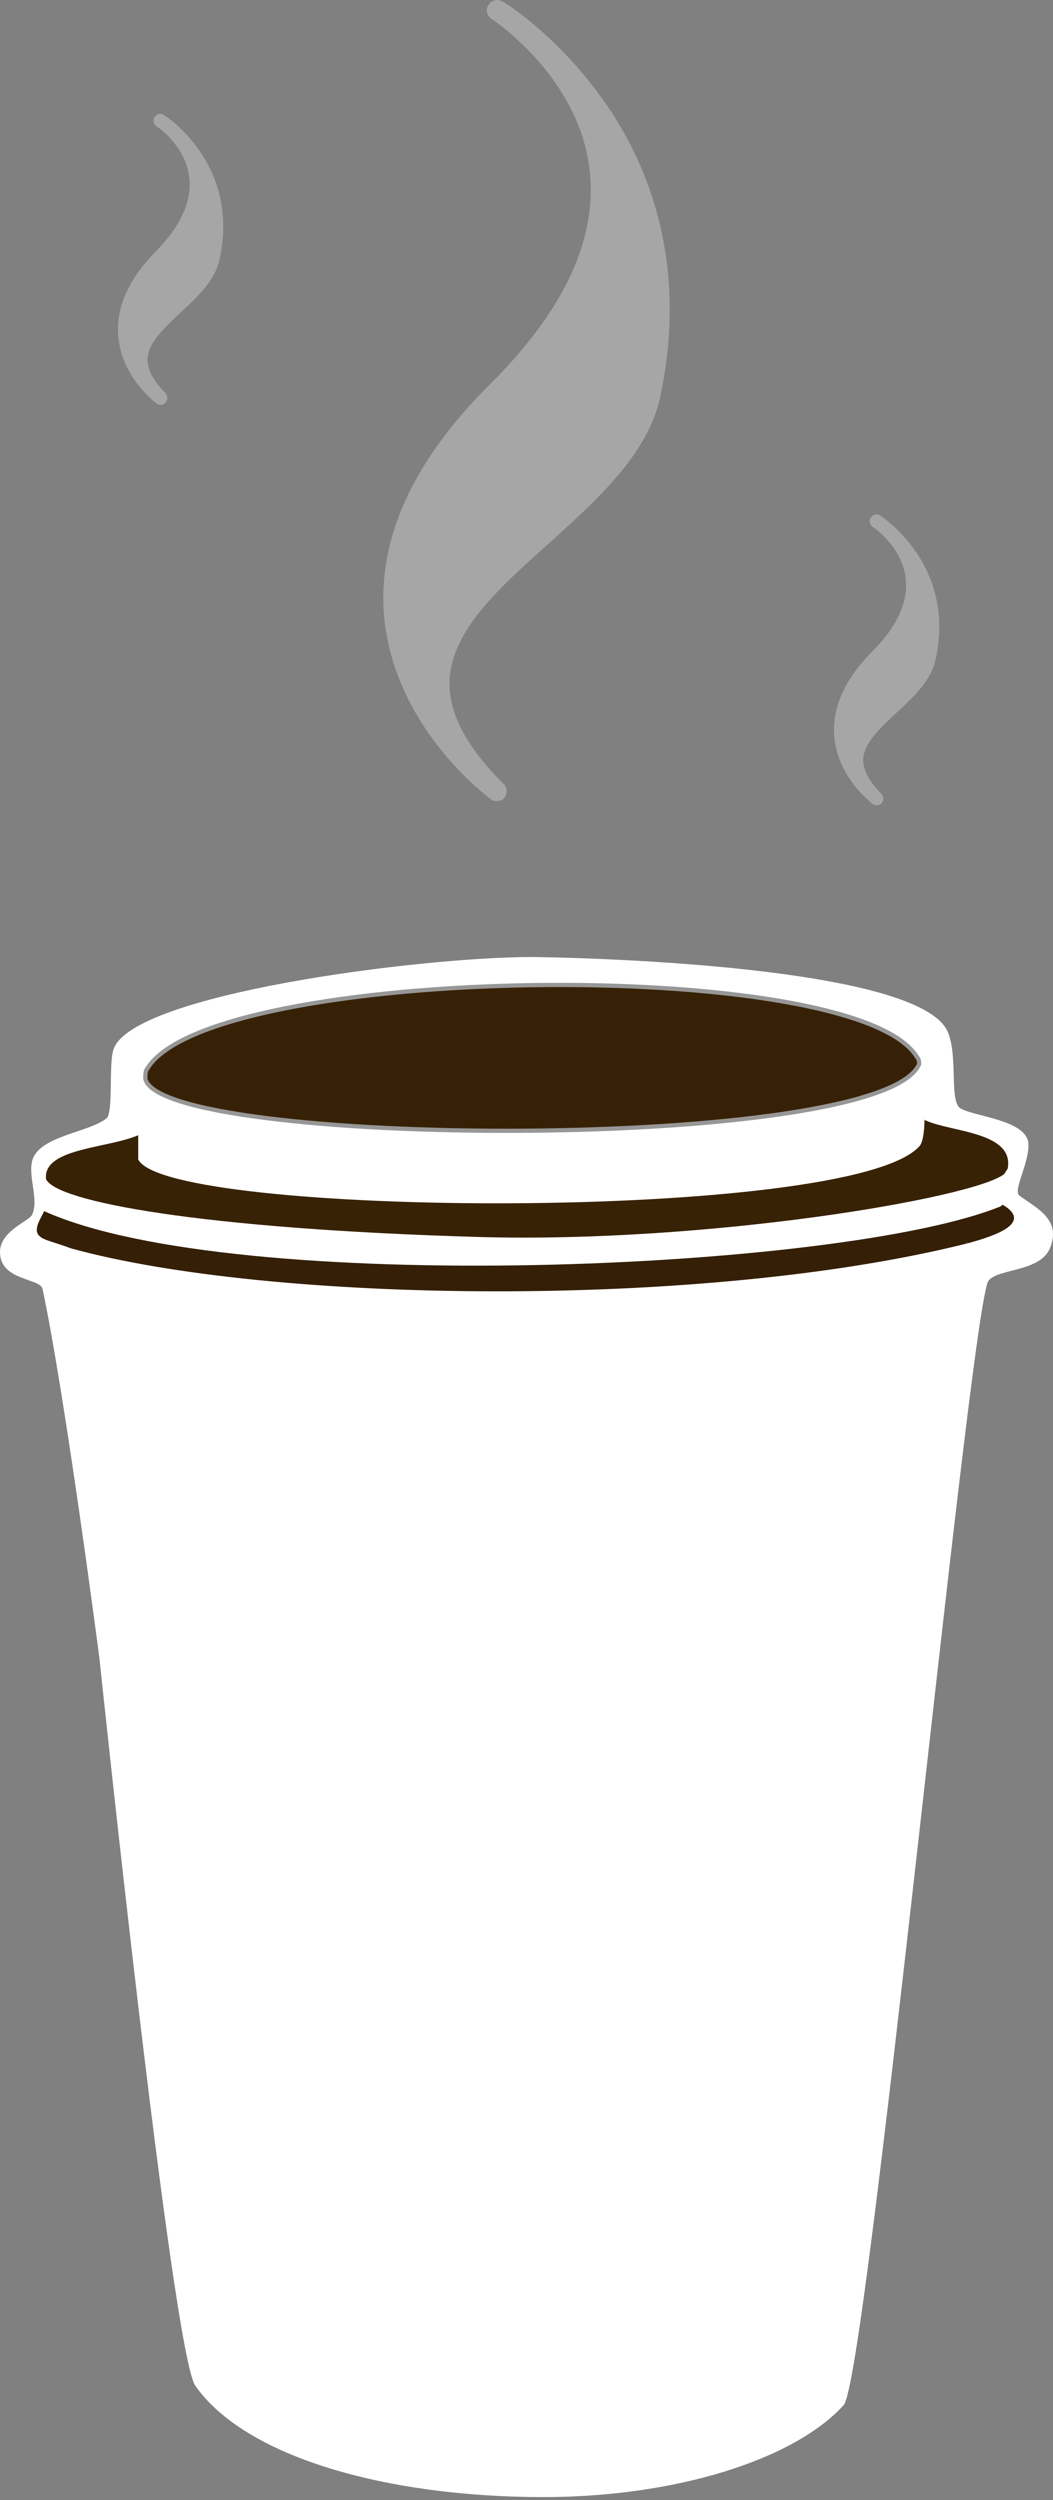 <svg width="100%" height="100%" viewBox="0 0 250 593" version="1.1" xmlns="http://www.w3.org/2000/svg" xmlns:xlink="http://www.w3.org/1999/xlink">
    <rect x="0" y="0" width="250" height="593" fill="#808080" stroke="none"/>
    <g id="Page-1" stroke="none" stroke-width="1" fill="none" fill-rule="evenodd">
        <g id="Buy-me-coffee/donate-Copy-4" transform="translate(-213, -156)">
            <g id="coffee-copy-6" transform="translate(213, 156)">
                <path d="M242.036,283.613 C240.349,282.465 244.566,275.58 244.144,270.99 C243.301,265.634 231.494,264.869 228.121,262.957 C225.169,261.427 227.699,249.951 224.748,244.213 C217.158,230.443 152.221,227.383 126.5,227 C99.513,227 31.625,235.798 26.987,248.804 C25.722,252.246 26.987,263.722 25.3,265.252 C21.083,268.695 8.855,269.46 7.59,275.58 C6.747,279.405 9.277,284.76 7.59,288.203 C6.747,289.733 0,292.028 0,297.001 C0,303.886 9.698,303.121 10.12,305.799 C15.602,331.81 23.613,393.396 23.613,393.396 C23.613,393.396 40.902,558.262 46.383,565.912 C58.19,582.743 91.501,592.306 129.03,592.306 C160.233,592.306 188.484,583.508 200.291,570.503 C205.773,564.765 229.386,319.952 234.446,304.269 C235.711,300.826 246.674,301.974 249.204,296.236 C252.156,289.351 246.252,286.673 242.036,283.613 Z" id="Shape-outline" fill="#FFFFFF" fill-rule="nonzero"></path>
                <g id="body" transform="translate(8.163, 233.122)" fill-rule="nonzero">
                    <path d="M221.433,61.828 C221.433,61.444 221.011,61.444 221.433,61.828 C158.649,77.542 55.834,76.009 8.641,62.977 C8.641,62.977 8.641,62.977 8.641,62.977 C5.692,61.828 2.321,61.061 1.478,60.294 C-0.629,58.761 1.478,56.078 2.321,54.162 C2.321,54.162 2.321,54.162 2.321,54.162 C47.407,74.476 191.937,68.343 229.439,53.012 C229.439,53.012 229.439,53.012 229.86,52.629 C237.023,56.845 228.596,59.911 221.433,61.828 Z" id="Path" fill="#351F06"></path>
                    <path d="M26.76,20.434 C41.508,-4.479 195.308,-6.778 209.634,17.751 C210.056,18.134 210.056,18.901 210.056,19.284 C201.207,40.364 29.71,39.214 26.339,22.734 C26.339,21.967 26.339,20.817 26.76,20.434 Z" id="Path" stroke="#979797" fill="#372106"></path>
                    <path d="M2.742,45.73 C3.163,39.214 17.49,39.214 24.653,36.148 C24.653,38.831 24.653,41.131 24.653,41.897 C31.395,55.695 193.622,56.845 210.056,38.831 C210.898,38.065 211.32,35.382 211.32,32.316 C211.32,32.316 211.32,32.699 211.741,32.699 C217.64,35.382 232.388,35.382 231.124,43.814 C231.124,44.197 230.703,44.58 230.281,45.347 C223.118,51.096 159.491,61.828 105.556,60.294 C39.401,58.378 4.849,51.862 2.742,46.497 C2.742,46.113 2.742,46.113 2.742,45.73 Z" id="Path" fill="#382206"></path>
                    <path d="M180.981,328.202 C157.384,348.899 73.111,346.216 50.357,324.753 C48.671,323.22 44.879,299.457 46.986,301.756 C68.054,326.669 180.56,317.47 183.931,304.056 C183.931,303.673 183.931,303.289 184.352,302.523 C182.245,318.237 180.981,328.202 180.981,328.202 Z" id="Path" fill="#FFFFFF"></path>
                </g>
                <g id="smoke" transform="translate(28, 0)" fill="#FFFFFF" fill-opacity="0.3">
                    <path d="M115.177,23.666 C104.14,8.225 91.92,0.602 91.329,0.407 C90.146,-0.375 88.767,0.016 87.978,1.189 C87.19,2.361 87.584,3.73 88.767,4.511 C88.964,4.707 109.658,18.193 112.023,40.671 C113.797,56.894 105.716,73.899 88.372,91.099 C70.24,109.081 61.765,127.454 63.145,145.631 C65.313,172.409 87.584,188.827 88.57,189.609 C88.964,190 89.555,190 89.949,190 C90.737,190 91.329,189.805 91.723,189.218 C92.511,188.241 92.511,186.873 91.526,185.895 C82.657,177.1 78.518,169.086 78.715,161.659 C79.109,149.736 90.146,139.768 101.972,129.213 C113.6,118.658 125.819,107.908 128.776,94.031 C135.674,61.389 125.228,37.739 115.177,23.666 Z" id="Path"></path>
                    <path d="M180.953,122.273 C180.175,121.748 179.267,122.011 178.748,122.799 C178.229,123.588 178.488,124.507 179.267,125.033 C179.396,125.033 186.271,129.764 187.049,137.385 C187.568,142.905 184.974,148.687 179.007,154.6 C172.522,161.17 169.539,167.872 170.058,174.574 C170.836,184.43 178.878,190.474 179.267,190.737 C179.526,191 179.915,191 180.175,191 C180.693,191 181.083,190.869 181.342,190.474 C181.861,189.817 181.861,188.897 181.212,188.24 C178.229,185.218 176.932,182.59 176.932,180.225 C177.062,176.282 180.823,172.866 184.714,169.186 C188.865,165.375 193.145,161.433 194.183,156.177 C198.982,133.706 181.083,122.405 180.953,122.273 Z" id="Path"></path>
                    <path d="M11.284,93.246 C8.316,90.229 7.025,87.606 7.025,85.245 C7.154,81.31 10.896,77.9 14.768,74.228 C18.897,70.424 23.155,66.489 24.187,61.243 C28.962,38.684 11.155,27.404 10.896,27.273 C10.122,26.748 9.219,27.011 8.703,27.798 C8.187,28.585 8.445,29.503 9.219,30.027 C9.348,30.027 16.187,34.618 16.961,42.356 C17.477,47.865 14.897,53.636 8.961,59.669 C2.509,66.227 -0.459,72.916 0.057,79.605 C0.832,89.442 8.832,95.475 9.219,95.738 C9.477,96 9.864,96 10.122,96 C10.638,96 11.025,95.869 11.284,95.475 C11.929,94.82 11.8,93.77 11.284,93.246 Z" id="Path"></path>
                </g>
            </g>
        </g>
    </g>
</svg>
